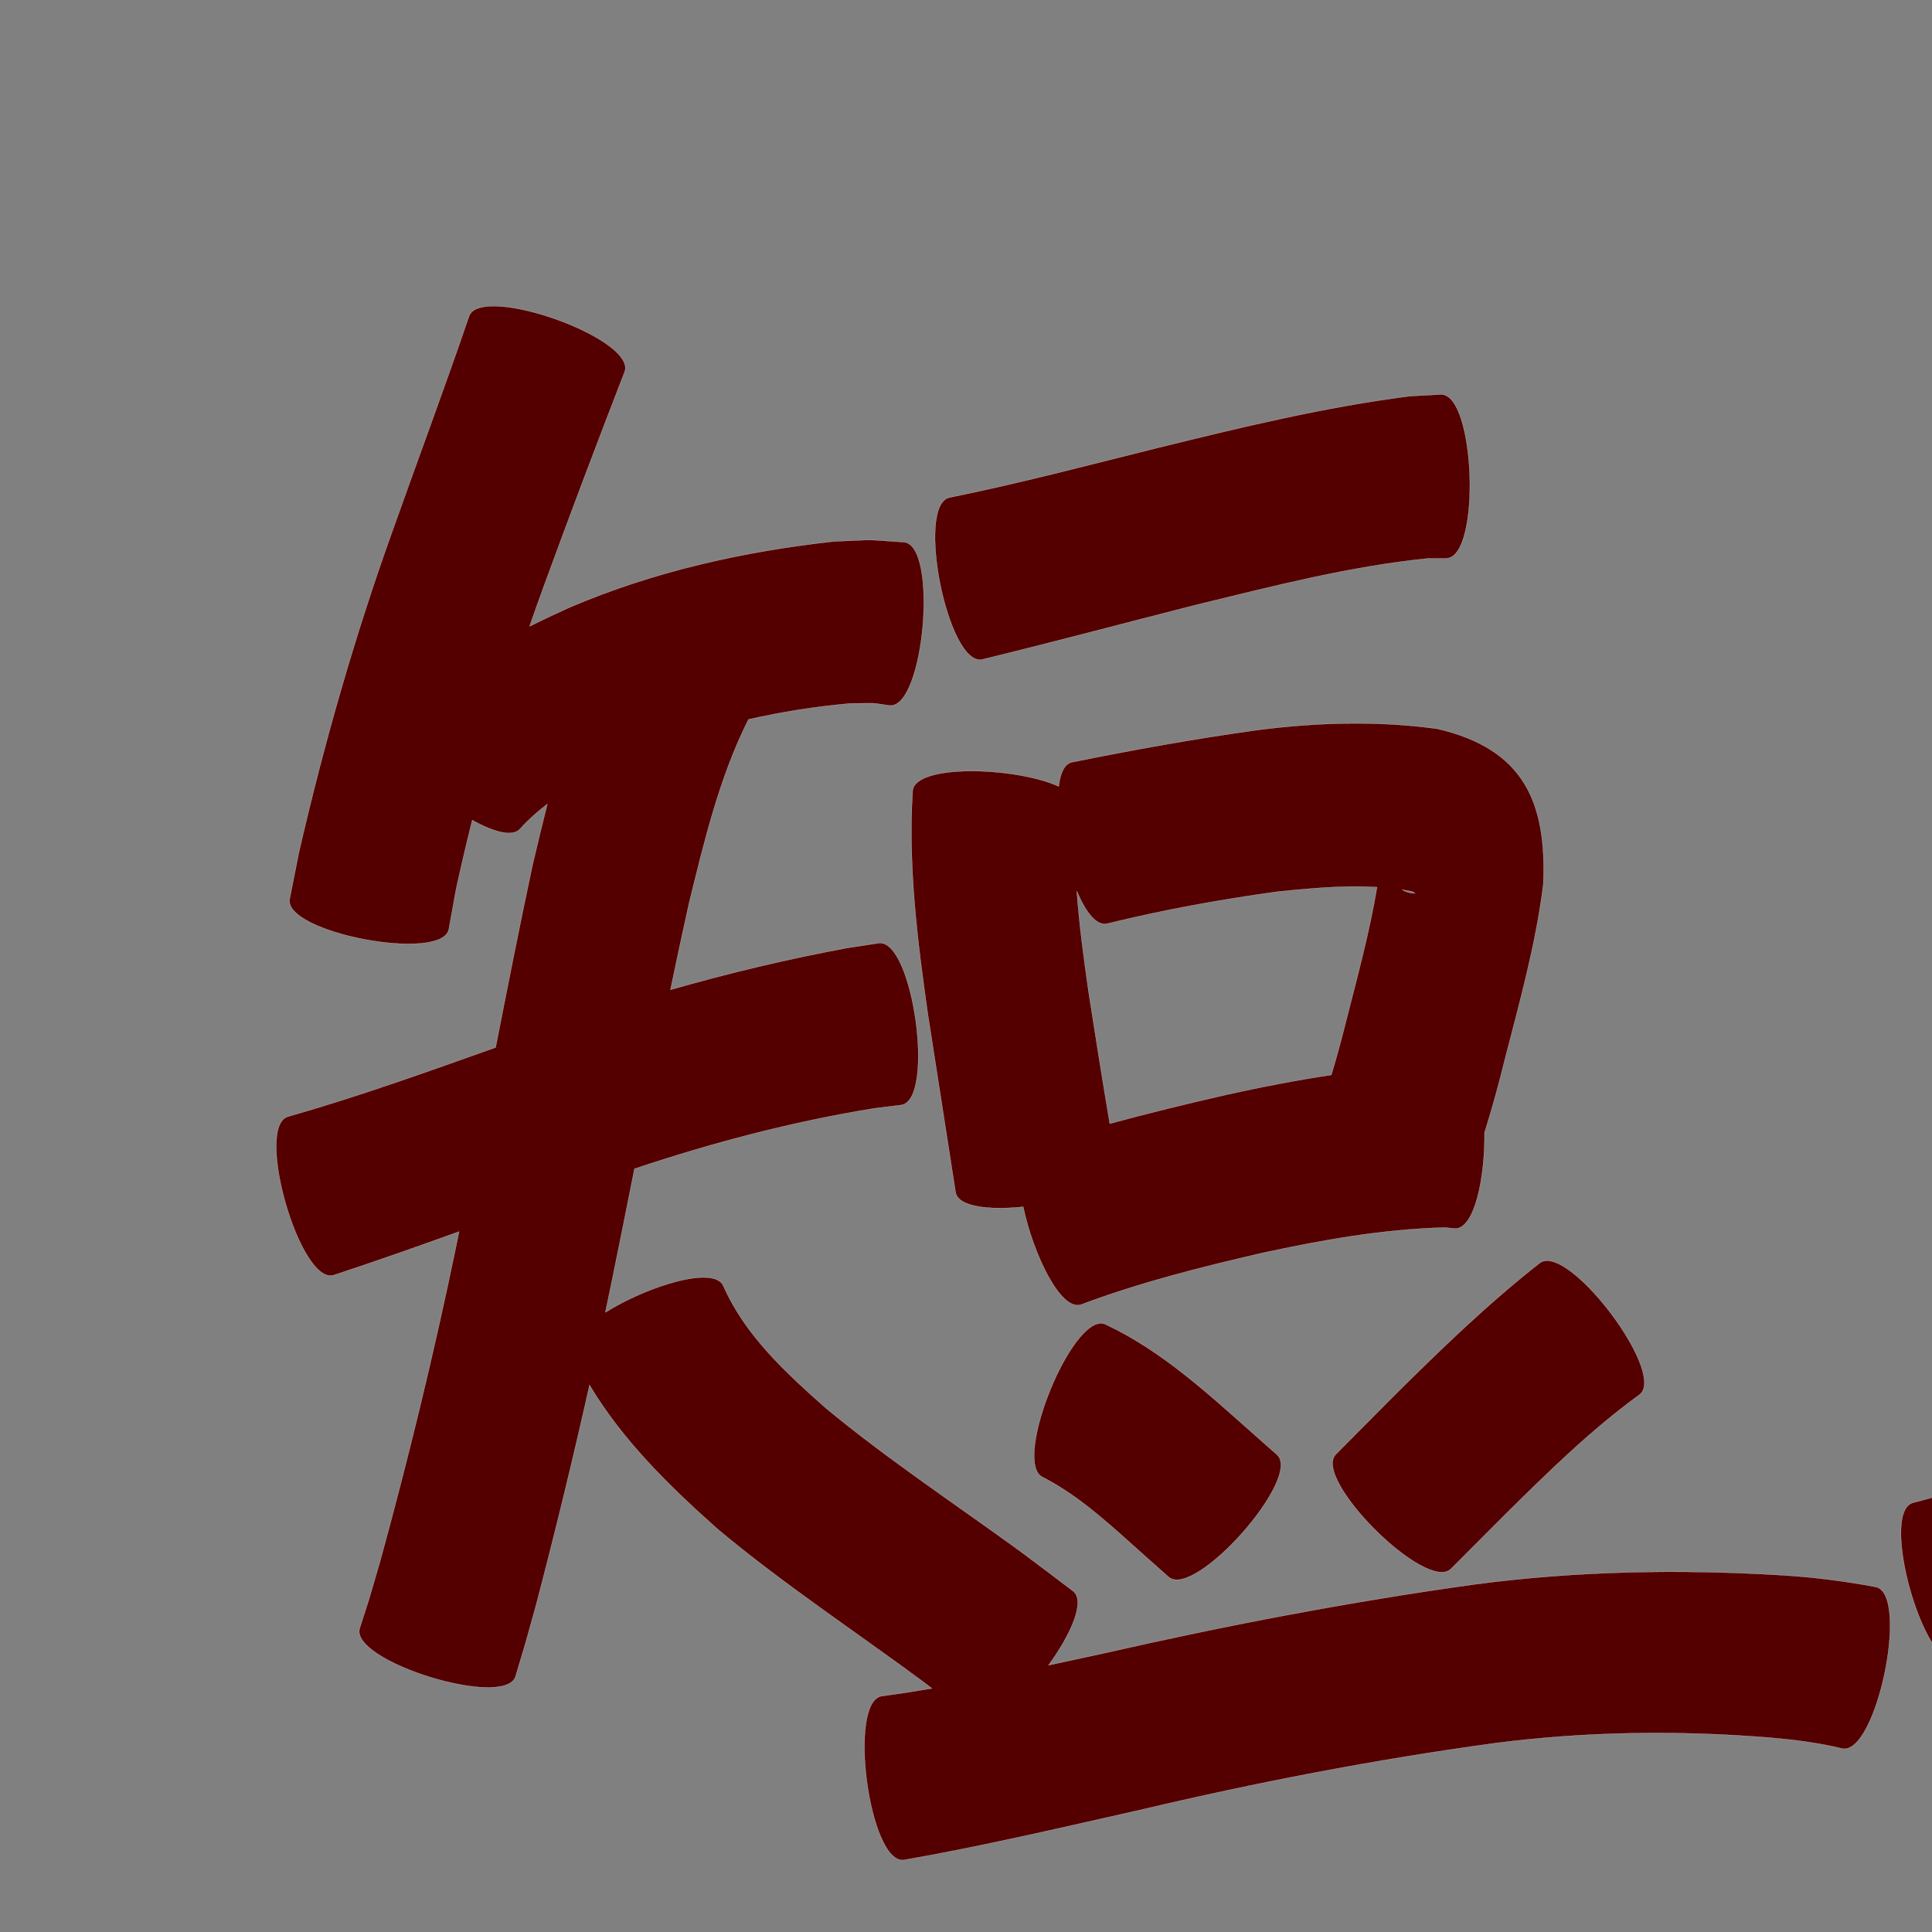 <?xml version="1.0" encoding="UTF-8" standalone="no"?>
<svg
   xmlns:dc="http://purl.org/dc/elements/1.1/"
   xmlns:cc="http://creativecommons.org/ns#"
   xmlns:rdf="http://www.w3.org/1999/02/22-rdf-syntax-ns#"
   xmlns:svg="http://www.w3.org/2000/svg"
   xmlns="http://www.w3.org/2000/svg"
   xmlns:sodipodi="http://sodipodi.sourceforge.net/DTD/sodipodi-0.dtd"
   xmlns:inkscape="http://www.inkscape.org/namespaces/inkscape"
   width="1024"
   height="1024"
   id="U77ED"
   version="1.1"
   inkscape:version="0.48.0 r9654"
   sodipodi:docname="U+77ED.svg">
  <rect width="100%" height="100%" fill="#808080" stroke="none"/>
  <defs
     id="defs18" />
  <sodipodi:namedview
     pagecolor="#ffffff"
     bordercolor="#666666"
     borderopacity="1"
     objecttolerance="10"
     gridtolerance="10"
     guidetolerance="10"
     inkscape:pageopacity="0"
     inkscape:pageshadow="2"
     inkscape:window-width="640"
     inkscape:window-height="480"
     id="namedview16"
     showgrid="false"
     inkscape:zoom="0.27441406"
     inkscape:cx="512"
     inkscape:cy="512"
     inkscape:window-x="0"
     inkscape:window-y="25"
     inkscape:window-maximized="0"
     inkscape:current-layer="U77ED" />
  <path
     style="fill:#550000;fill-opacity:1;fill-rule:nonzero;stroke:#f9f9f9;stroke-width:0.1;stroke-miterlimit:4;stroke-dasharray:none"
     d="M 261.906 162.25 C 254.971 162.211 249.955 163.796 248.594 167.625 C 235.642 205.559 221.602 243.102 208.188 280.875 C 188.05 336.91 171.664 394.15 158.344 452.156 C 156.748 460.258 155.127 468.367 153.531 476.469 C 150.134 494.362 234.509 510.362 237.906 492.469 C 239.212 485.288 240.507 478.118 241.812 470.938 C 244.476 458.818 247.309 446.719 250.312 434.688 C 261.812 441.124 272.063 443.938 275.906 439.062 C 280.225 434.264 285.006 430.038 290.094 426.188 C 287.328 437.022 284.744 447.897 282.188 458.75 C 275.351 490.828 269.002 523.005 262.688 555.188 C 226.259 568.128 189.837 581.212 152.656 591.812 C 134.819 596.928 158.944 681.02 176.781 675.906 C 199.09 668.567 221.218 660.736 243.312 652.781 C 242.769 655.439 242.235 658.093 241.688 660.75 C 230.026 717.052 216.467 772.943 201.219 828.375 C 194.088 852.671 197.665 841.129 190.656 863 C 185.248 880.529 267.873 906.029 273.281 888.5 C 280.488 864.309 276.858 876.923 284.156 850.656 C 294.309 811.997 303.737 773.157 312.469 734.156 C 330.092 763.605 354.824 787.754 380.469 810.562 C 415.369 839.744 453.437 864.809 489.969 891.844 C 492.595 893.864 492.262 893.612 493.906 894.875 C 485.117 896.381 476.311 897.753 467.469 898.938 C 449.039 901.405 460.664 988.312 479.094 985.844 C 520.777 978.557 562.008 968.831 603.281 959.562 C 665.915 944.754 729.045 932.551 792.812 923.875 C 840.914 917.699 889.436 917.09 937.719 920.969 C 950.717 922.112 963.715 923.7 976.406 926.781 C 994.581 930.55 1012.362 844.864 994.188 841.094 C 977.509 837.968 960.671 835.82 943.719 834.844 C 889.521 831.588 835.143 832.611 781.25 839.781 C 715.292 848.97 649.901 861.473 584.969 876.281 C 575.231 878.371 565.494 880.492 555.75 882.594 C 567.605 866.289 575.52 848.523 568.719 843.281 C 550.994 829.838 560.229 836.817 540.938 822.344 C 506.366 797.183 470.623 773.57 437.656 746.281 C 416.53 727.506 395.001 707.92 383.406 681.531 C 378.491 670.517 343.05 681.721 320.875 695.562 C 322.121 689.645 323.351 683.738 324.562 677.812 C 328.54 658.395 332.43 638.944 336.281 619.5 C 377.894 605.57 420.365 594.427 463.719 587.406 C 468.372 586.837 473.003 586.256 477.656 585.688 C 495.862 583.149 483.924 497.337 465.719 499.875 C 460.112 500.736 454.482 501.608 448.875 502.469 C 417.331 508.314 386.17 515.767 355.375 524.594 C 358.566 509.28 361.815 493.988 365.219 478.719 C 373.341 445.64 381.322 411.902 396.719 381.312 C 414.454 377.273 432.473 374.479 450.656 372.844 C 466.151 372.776 459.229 372.207 471.531 373.938 C 489.897 375.545 497.46 288.951 479.094 287.344 C 454.831 285.806 467.219 285.993 441.938 286.969 C 393.811 292.282 346.43 302.897 301.75 322 C 294.711 325.203 287.675 328.502 280.719 331.938 C 283.27 324.541 285.891 317.161 288.594 309.812 C 302.367 272.039 316.603 234.46 331.125 196.969 C 335.985 183.292 286.676 162.388 261.906 162.25 z M 763.656 209.062 C 758.276 209.355 752.88 209.645 747.5 209.938 C 701.978 215.706 657.419 226.578 612.906 237.531 C 576.484 246.587 540.146 256.24 503.344 263.656 C 485.12 267.301 502.308 353.207 520.531 349.562 C 558.387 340.32 596.05 330.269 633.812 320.656 C 674.646 310.725 715.503 300.12 757.406 295.938 C 760.493 295.938 763.57 295.938 766.656 295.938 C 785.088 295.298 782.088 208.424 763.656 209.062 z M 719.781 383.406 C 701.71 383.342 683.636 384.671 665.656 387.031 C 632.978 391.576 600.53 397.456 568.188 403.969 C 564.156 404.842 561.945 409.764 561.125 416.812 C 538.654 406.487 485.071 404.67 483.719 419.125 C 481.251 458.714 486.169 498.138 491.719 537.25 C 496.636 568.794 501.534 600.365 506.469 631.906 C 507.753 639.678 524.187 641.508 542.312 639.656 C 547.663 664.772 562.075 695.031 572.969 691.5 C 604.234 679.731 636.657 671.591 669.156 664.094 C 700.935 657.202 733.15 651.483 765.719 650.625 C 767.52 650.798 769.324 650.982 771.125 651.156 C 781.481 651.569 787.121 624.425 786.844 600.312 C 790.807 587.699 794.343 574.966 797.469 562.094 C 805.401 531.336 814.008 500.583 817.969 469 C 819.978 425.122 807.618 396.94 761.875 386.281 C 747.896 384.341 733.837 383.457 719.781 383.406 z M 717.438 469.906 C 721.578 469.887 725.72 469.97 729.844 470.219 C 725.875 493.964 719.55 517.257 713.594 540.562 C 711.158 550.351 708.563 560.086 705.625 569.719 C 686.953 572.554 668.38 576.127 649.938 580.25 C 629.269 584.964 608.661 589.983 588.219 595.562 C 584.284 572.143 580.544 548.686 576.906 525.219 C 574.437 507.693 572.004 490.04 570.75 472.344 C 575.365 483.343 581.054 490.821 586.719 489.594 C 616.63 482.265 646.969 476.741 677.469 472.562 C 690.67 471.218 704.074 469.967 717.438 469.906 z M 743.188 471.594 C 744.935 471.857 746.666 472.166 748.406 472.5 C 748.884 472.838 750.429 473.52 749.844 473.5 C 747.267 473.425 745.081 472.695 743.188 471.594 z M 820.25 668.219 C 818.679 668.172 817.282 668.531 816.125 669.406 C 788.401 691.144 763.11 715.669 738.156 740.469 C 718.139 760.648 728.146 750.556 708.062 770.781 C 695.186 783.721 756.186 844.44 769.062 831.5 C 789.037 811.469 779.154 821.379 798.781 801.719 C 821.09 779.724 843.549 757.662 868.969 739.219 C 882.619 728.885 838.784 668.769 820.25 668.219 z M 1584.75 669.219 C 1584.47 669.204 1584.191 669.222 1583.906 669.25 C 1534.878 674.634 1486.199 682.731 1437.688 691.594 C 1348.729 708.509 1260.204 727.686 1172.969 752.125 C 1119.907 766.839 1067.118 782.46 1013.875 796.5 C 996.004 801.53 1019.723 885.78 1037.594 880.75 C 1090.232 864.383 1142.955 848.354 1195.906 833.031 C 1280.451 808.405 1366.563 790.021 1453.125 774.188 C 1499.268 766.183 1545.564 758.971 1592.25 755.094 C 1610.176 753.35 1602.368 670.13 1584.75 669.219 z M 583.25 701.406 C 565.566 702.317 536.538 776.462 552.969 783.094 C 573.4 793.629 590.228 809.978 607.312 825.094 C 611.315 828.653 615.342 832.222 619.344 835.781 C 633.083 847.973 690.552 783.193 676.812 771 C 672.784 767.432 668.747 763.88 664.719 760.312 C 640.21 738.578 615.756 715.879 585.781 701.844 C 584.973 701.518 584.12 701.361 583.25 701.406 z "
     id="path22471" />
</svg>
